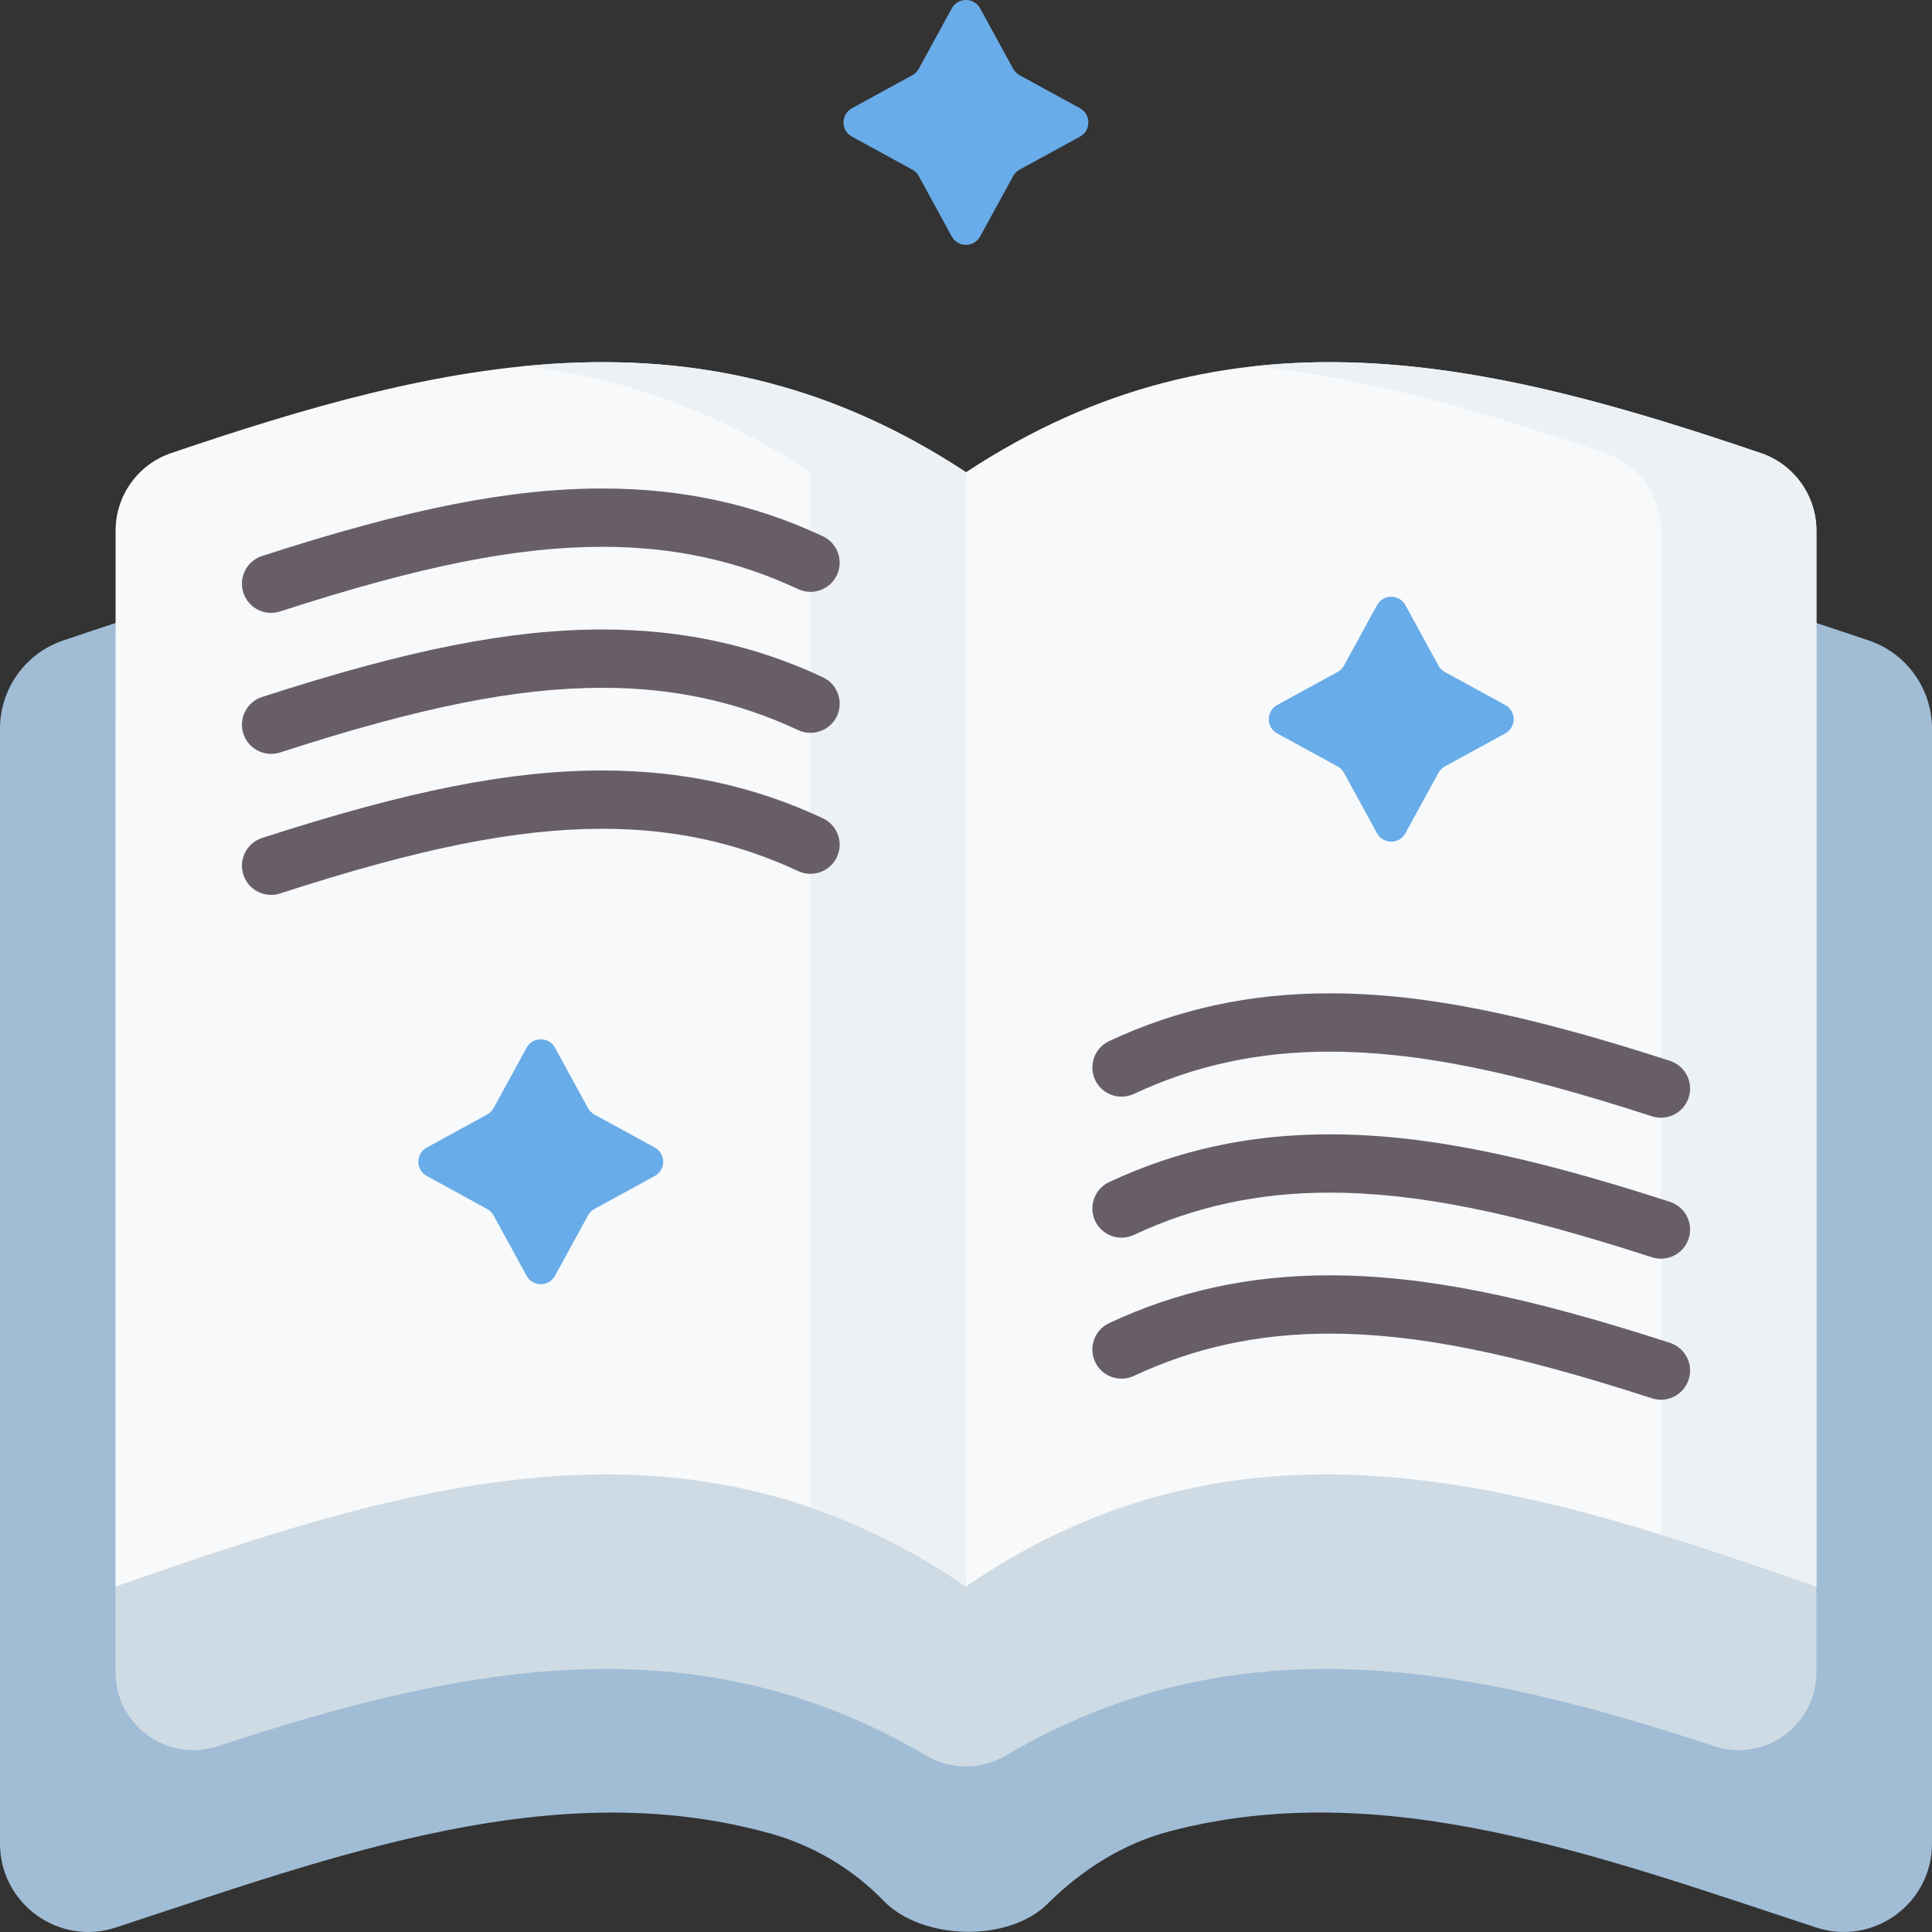 <svg width="46" height="46" viewBox="0 0 46 46" fill="none" xmlns="http://www.w3.org/2000/svg">
<rect x="0" y="0" width="46" height="46" fill="#333333" stroke="none"/>
<g clip-path="url(#clip0_57_414)">
<path d="M44.499 15.251C37.198 12.77 30.159 11.047 23 15.768C15.842 11.047 8.802 12.77 1.501 15.251C0.604 15.556 0 16.4 0 17.35V43.895C0 45.326 1.399 46.34 2.758 45.893C8.009 44.166 13.2 42.222 18.341 43.654C19.365 43.939 20.298 44.494 21.038 45.257C21.951 46.198 24.005 46.257 24.938 45.332C25.754 44.522 26.735 43.895 27.847 43.603C32.927 42.267 38.055 44.187 43.242 45.893C44.601 46.34 46 45.326 46 43.895V17.35C46 16.4 45.396 15.556 44.499 15.251Z" fill="#A1BDD6"/>
<path d="M41.926 15.42C35.499 13.237 29.302 11.721 23 15.876C16.698 11.721 10.501 13.237 4.074 15.42C3.284 15.688 2.752 16.432 2.752 17.268V39.818C2.752 41.08 3.986 41.969 5.184 41.575C10.88 39.702 16.495 38.517 22.047 41.797C22.636 42.145 23.364 42.145 23.953 41.797C29.505 38.517 35.12 39.702 40.816 41.575C42.014 41.969 43.248 41.08 43.248 39.818V17.268C43.248 16.432 42.716 15.688 41.926 15.42Z" fill="#CFDBE4"/>
<path d="M43.248 37.773C36.389 35.382 29.65 33.212 23 37.773V11.244C29.302 7.089 35.499 8.605 41.926 10.788C42.716 11.057 43.248 11.8 43.248 12.636V37.773Z" fill="#F7F9FA"/>
<path d="M41.926 10.788C37.836 9.399 33.838 8.279 29.848 8.72C32.614 8.996 35.397 9.828 38.224 10.788C39.014 11.057 39.546 11.8 39.546 12.636V36.538C40.776 36.917 42.01 37.341 43.248 37.773V12.636C43.248 11.8 42.716 11.057 41.926 10.788Z" fill="#ECF1F5"/>
<path d="M2.752 37.773C9.611 35.383 16.35 33.212 23 37.773V11.244C16.698 7.089 10.501 8.605 4.074 10.788C3.284 11.057 2.752 11.8 2.752 12.636V37.773Z" fill="#F7F9FA"/>
<path d="M12.45 8.72C14.729 8.972 17.006 9.733 19.297 11.244V35.891C20.535 36.315 21.769 36.928 23 37.773V11.244C19.47 8.916 15.973 8.368 12.45 8.72Z" fill="#ECF1F5"/>
<path d="M6.454 14.592C6.162 14.592 5.889 14.406 5.794 14.112C5.676 13.748 5.876 13.356 6.24 13.238C9.714 12.111 12.138 11.631 14.347 11.631C16.242 11.631 17.958 12.003 19.592 12.768C19.939 12.931 20.089 13.344 19.927 13.691C19.764 14.039 19.351 14.188 19.003 14.026C17.557 13.348 16.034 13.019 14.347 13.019C12.292 13.019 9.995 13.48 6.669 14.558C6.597 14.581 6.525 14.592 6.454 14.592Z" fill="#685E68"/>
<path d="M6.454 17.949C6.162 17.949 5.889 17.763 5.794 17.469C5.676 17.105 5.876 16.713 6.24 16.595C9.714 15.469 12.138 14.988 14.347 14.988C16.242 14.988 17.958 15.36 19.592 16.125C19.939 16.288 20.089 16.701 19.927 17.049C19.764 17.396 19.351 17.545 19.003 17.383C17.557 16.706 16.034 16.376 14.347 16.376C12.292 16.376 9.995 16.837 6.669 17.916C6.597 17.939 6.525 17.949 6.454 17.949Z" fill="#685E68"/>
<path d="M6.454 21.307C6.162 21.307 5.889 21.12 5.794 20.826C5.676 20.462 5.876 20.07 6.24 19.952C9.714 18.826 12.138 18.345 14.347 18.345C16.242 18.345 17.958 18.717 19.592 19.483C19.939 19.645 20.089 20.058 19.927 20.406C19.764 20.753 19.351 20.902 19.003 20.74C17.557 20.063 16.034 19.733 14.347 19.733C12.292 19.733 9.995 20.194 6.669 21.273C6.597 21.296 6.525 21.307 6.454 21.307Z" fill="#685E68"/>
<path d="M39.546 26.612C39.475 26.612 39.403 26.601 39.332 26.578C36.005 25.5 33.709 25.039 31.653 25.039C29.966 25.039 28.443 25.368 26.997 26.046C26.65 26.208 26.236 26.058 26.074 25.711C25.911 25.364 26.061 24.951 26.408 24.788C28.043 24.023 29.758 23.651 31.653 23.651C33.862 23.651 36.287 24.131 39.76 25.258C40.125 25.376 40.325 25.767 40.206 26.132C40.111 26.426 39.839 26.612 39.546 26.612Z" fill="#685E68"/>
<path d="M39.546 29.969C39.475 29.969 39.403 29.959 39.332 29.935C36.005 28.857 33.709 28.396 31.653 28.396C29.966 28.396 28.443 28.725 26.997 29.403C26.65 29.565 26.236 29.416 26.074 29.068C25.911 28.721 26.061 28.308 26.408 28.145C28.043 27.38 29.758 27.008 31.653 27.008C33.862 27.008 36.287 27.488 39.76 28.615C40.125 28.733 40.325 29.124 40.206 29.489C40.111 29.783 39.839 29.969 39.546 29.969Z" fill="#685E68"/>
<path d="M39.546 33.327C39.475 33.327 39.403 33.316 39.332 33.293C36.005 32.214 33.709 31.753 31.653 31.753C29.966 31.753 28.443 32.083 26.997 32.76C26.65 32.922 26.236 32.773 26.074 32.426C25.911 32.078 26.061 31.665 26.408 31.503C28.043 30.737 29.758 30.365 31.653 30.365C33.862 30.365 36.287 30.846 39.76 31.972C40.125 32.09 40.325 32.482 40.206 32.846C40.111 33.14 39.839 33.327 39.546 33.327Z" fill="#685E68"/>
<path d="M23.337 0.2L24.123 1.638C24.159 1.702 24.212 1.756 24.276 1.791L25.714 2.577C25.981 2.723 25.981 3.107 25.714 3.253L24.276 4.039C24.212 4.074 24.159 4.128 24.123 4.192L23.337 5.63C23.191 5.897 22.807 5.897 22.661 5.63L21.875 4.192C21.84 4.128 21.786 4.074 21.722 4.039L20.284 3.253C20.017 3.107 20.017 2.723 20.284 2.577L21.722 1.791C21.786 1.756 21.84 1.702 21.875 1.638L22.661 0.2C22.807 -0.067 23.191 -0.067 23.337 0.2Z" fill="#68ACE9"/>
<path d="M33.462 14.409L34.248 15.847C34.283 15.911 34.337 15.964 34.401 16L35.839 16.786C36.106 16.932 36.106 17.316 35.839 17.462L34.401 18.248C34.337 18.283 34.283 18.337 34.248 18.401L33.462 19.839C33.316 20.106 32.932 20.106 32.786 19.839L32 18.401C31.965 18.337 31.911 18.283 31.847 18.248L30.409 17.462C30.142 17.316 30.142 16.932 30.409 16.786L31.847 16C31.911 15.964 31.965 15.911 32 15.847L32.786 14.409C32.932 14.142 33.316 14.142 33.462 14.409Z" fill="#68ACE9"/>
<path d="M13.214 24.946L14 26.384C14.035 26.448 14.089 26.501 14.153 26.537L15.591 27.323C15.858 27.469 15.858 27.853 15.591 27.999L14.153 28.785C14.089 28.82 14.035 28.873 14 28.938L13.214 30.376C13.068 30.643 12.684 30.643 12.538 30.376L11.752 28.938C11.717 28.873 11.663 28.82 11.599 28.785L10.161 27.999C9.894 27.853 9.894 27.469 10.161 27.323L11.599 26.537C11.663 26.501 11.717 26.448 11.752 26.384L12.538 24.946C12.684 24.679 13.068 24.679 13.214 24.946Z" fill="#68ACE9"/>
</g>
<defs>
<clipPath id="clip0_57_414">
<rect width="46" height="46" fill="white"/>
</clipPath>
</defs>
</svg>
